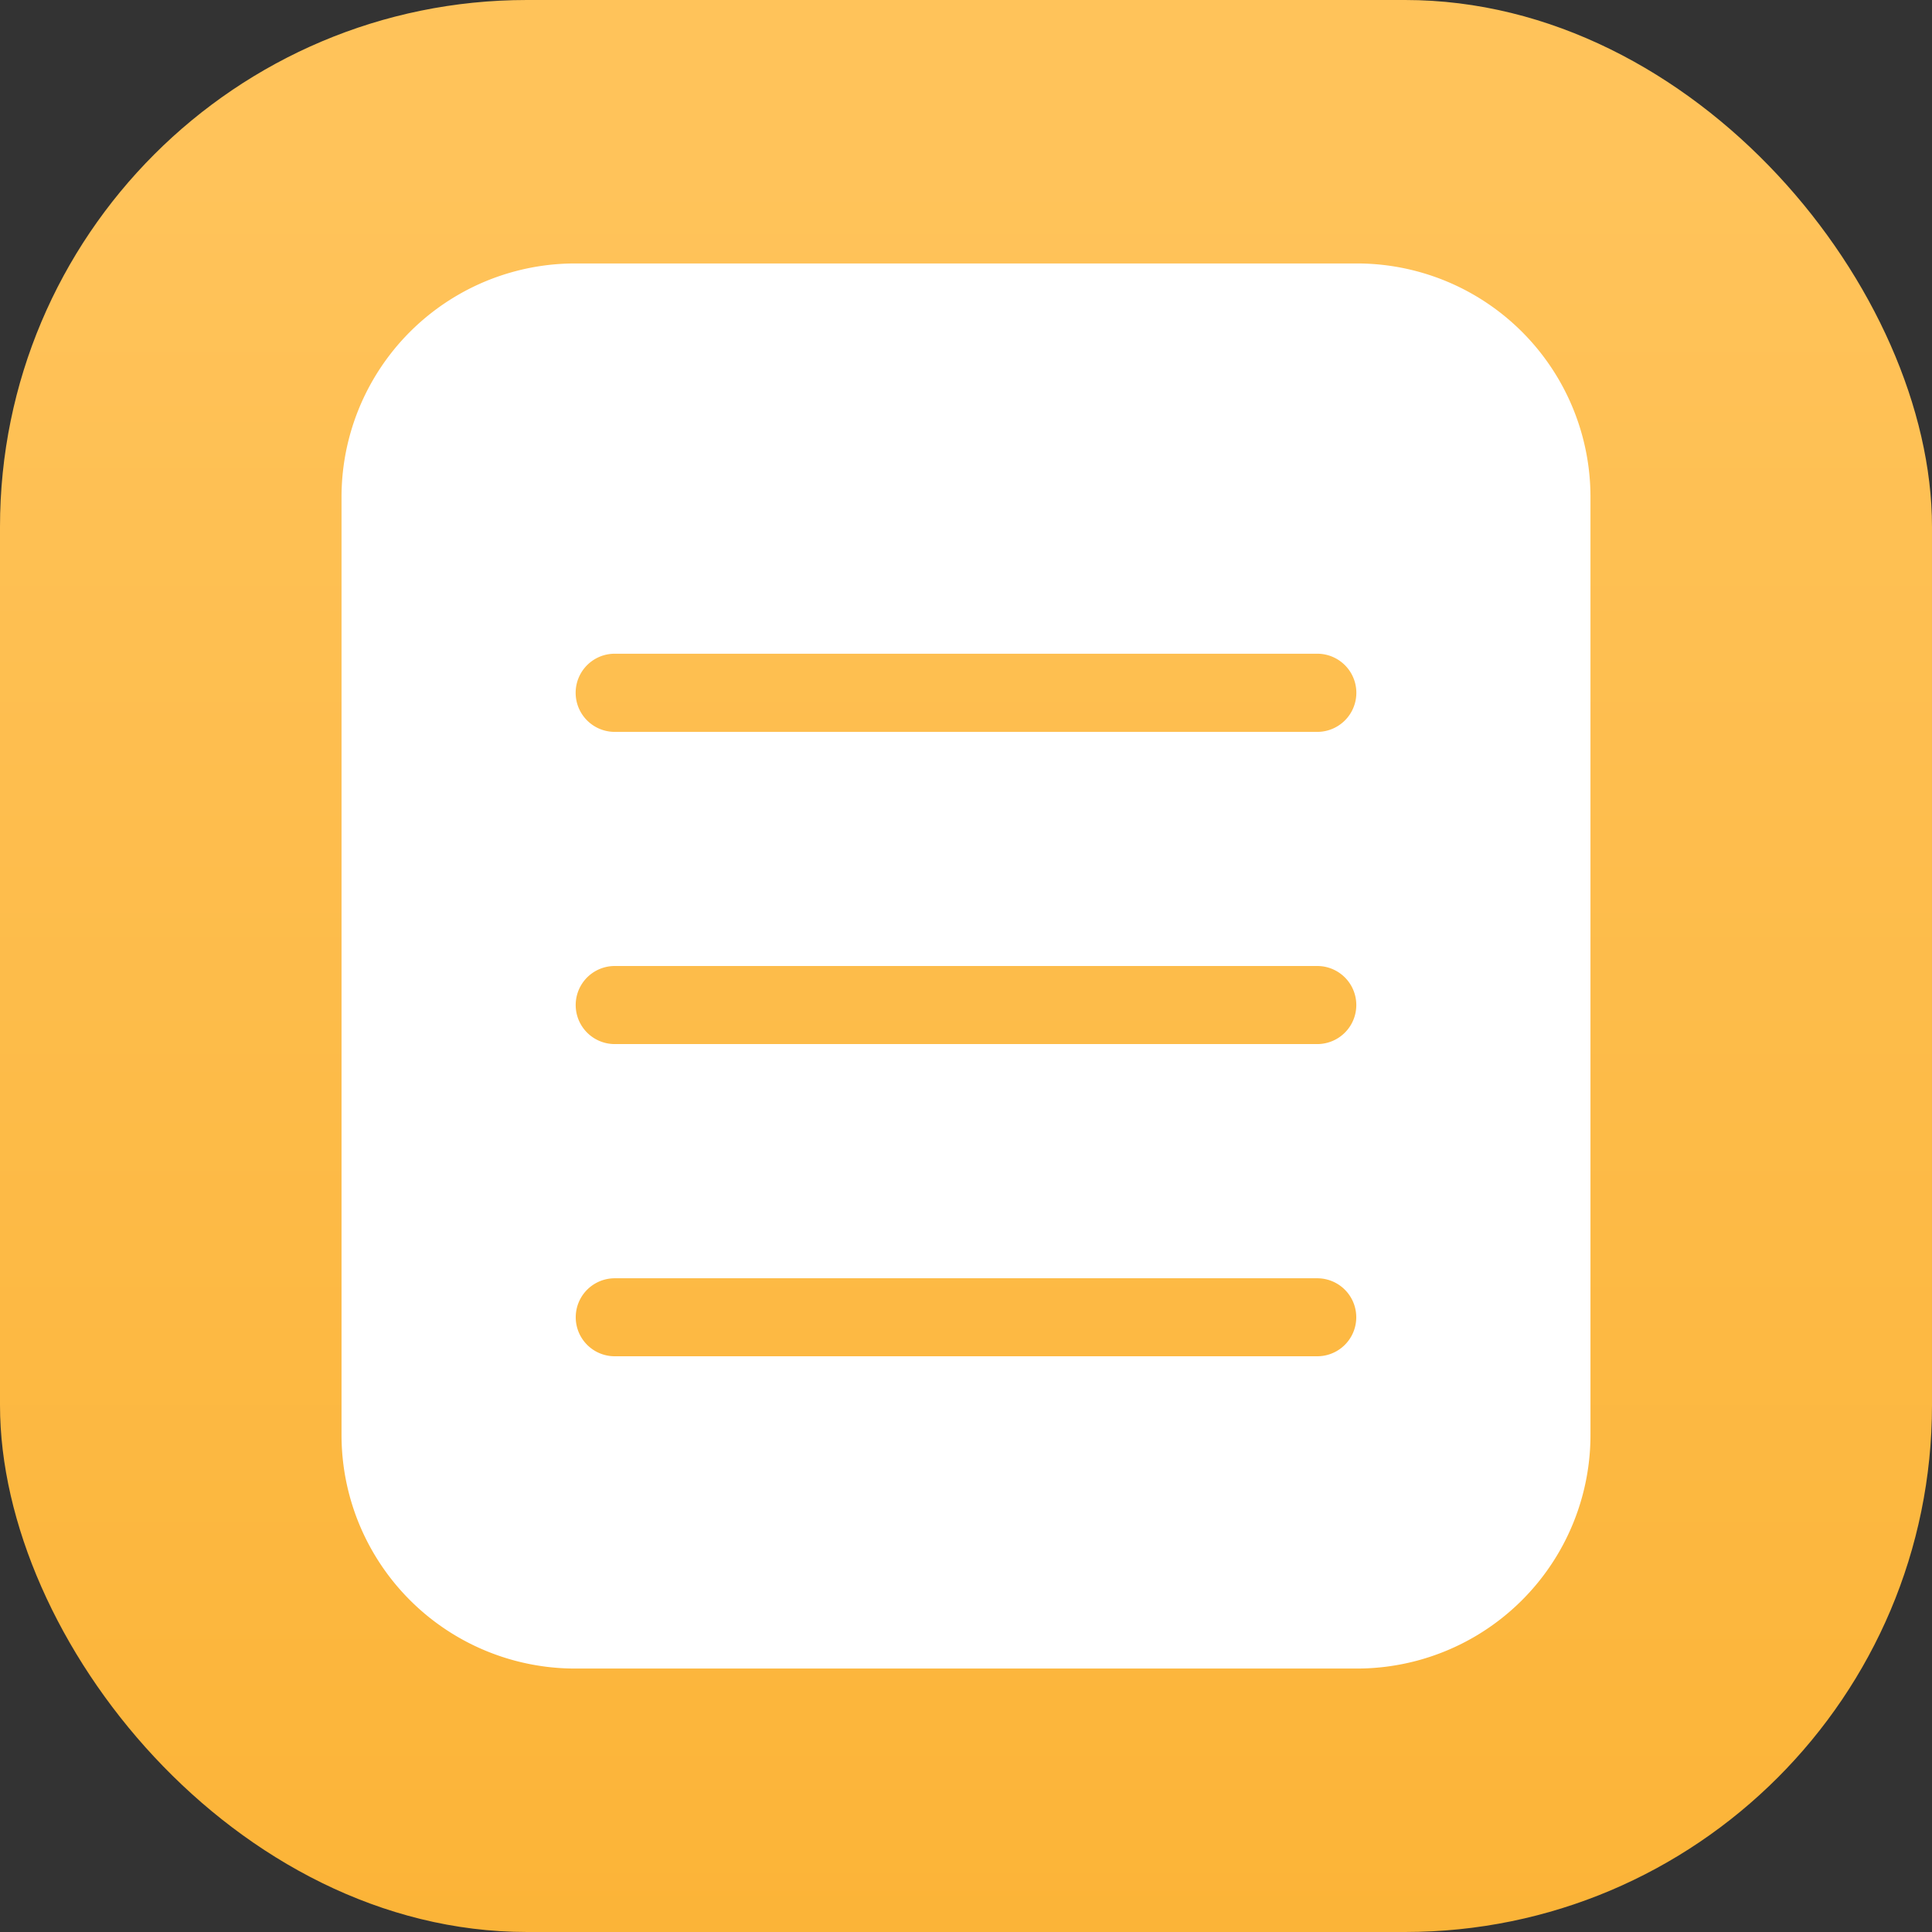 <svg xmlns="http://www.w3.org/2000/svg" width="22" height="22"><rect width="100%" height="100%" fill="#333333" stroke="none"/><defs><linearGradient id="a" x1="16" x2="16" y1="30" y2="2" gradientUnits="userSpaceOnUse"><stop offset="0" stop-color="#faae2a"/><stop offset="1" stop-color="#ffc35a"/></linearGradient></defs><rect width="22" height="22" fill="url(#a)" rx="6" ry="6"/><path fill="#fff" fill-rule="evenodd" d="M6.556 3a2.66 2.66 0 0 0-2.667 2.667v10.666A2.66 2.66 0 0 0 6.556 19h8.888a2.66 2.66 0 0 0 2.667-2.667V5.667A2.66 2.66 0 0 0 15.444 3ZM7 7.444h8a.444.444 0 1 1 0 .89H7a.444.444 0 1 1 0-.89M7 11h8a.444.444 0 1 1 0 .889H7A.444.444 0 1 1 7 11m0 3.556h8a.444.444 0 1 1 0 .888H7a.444.444 0 1 1 0-.888" style="stroke-width:.889;paint-order:stroke fill markers"/></svg>